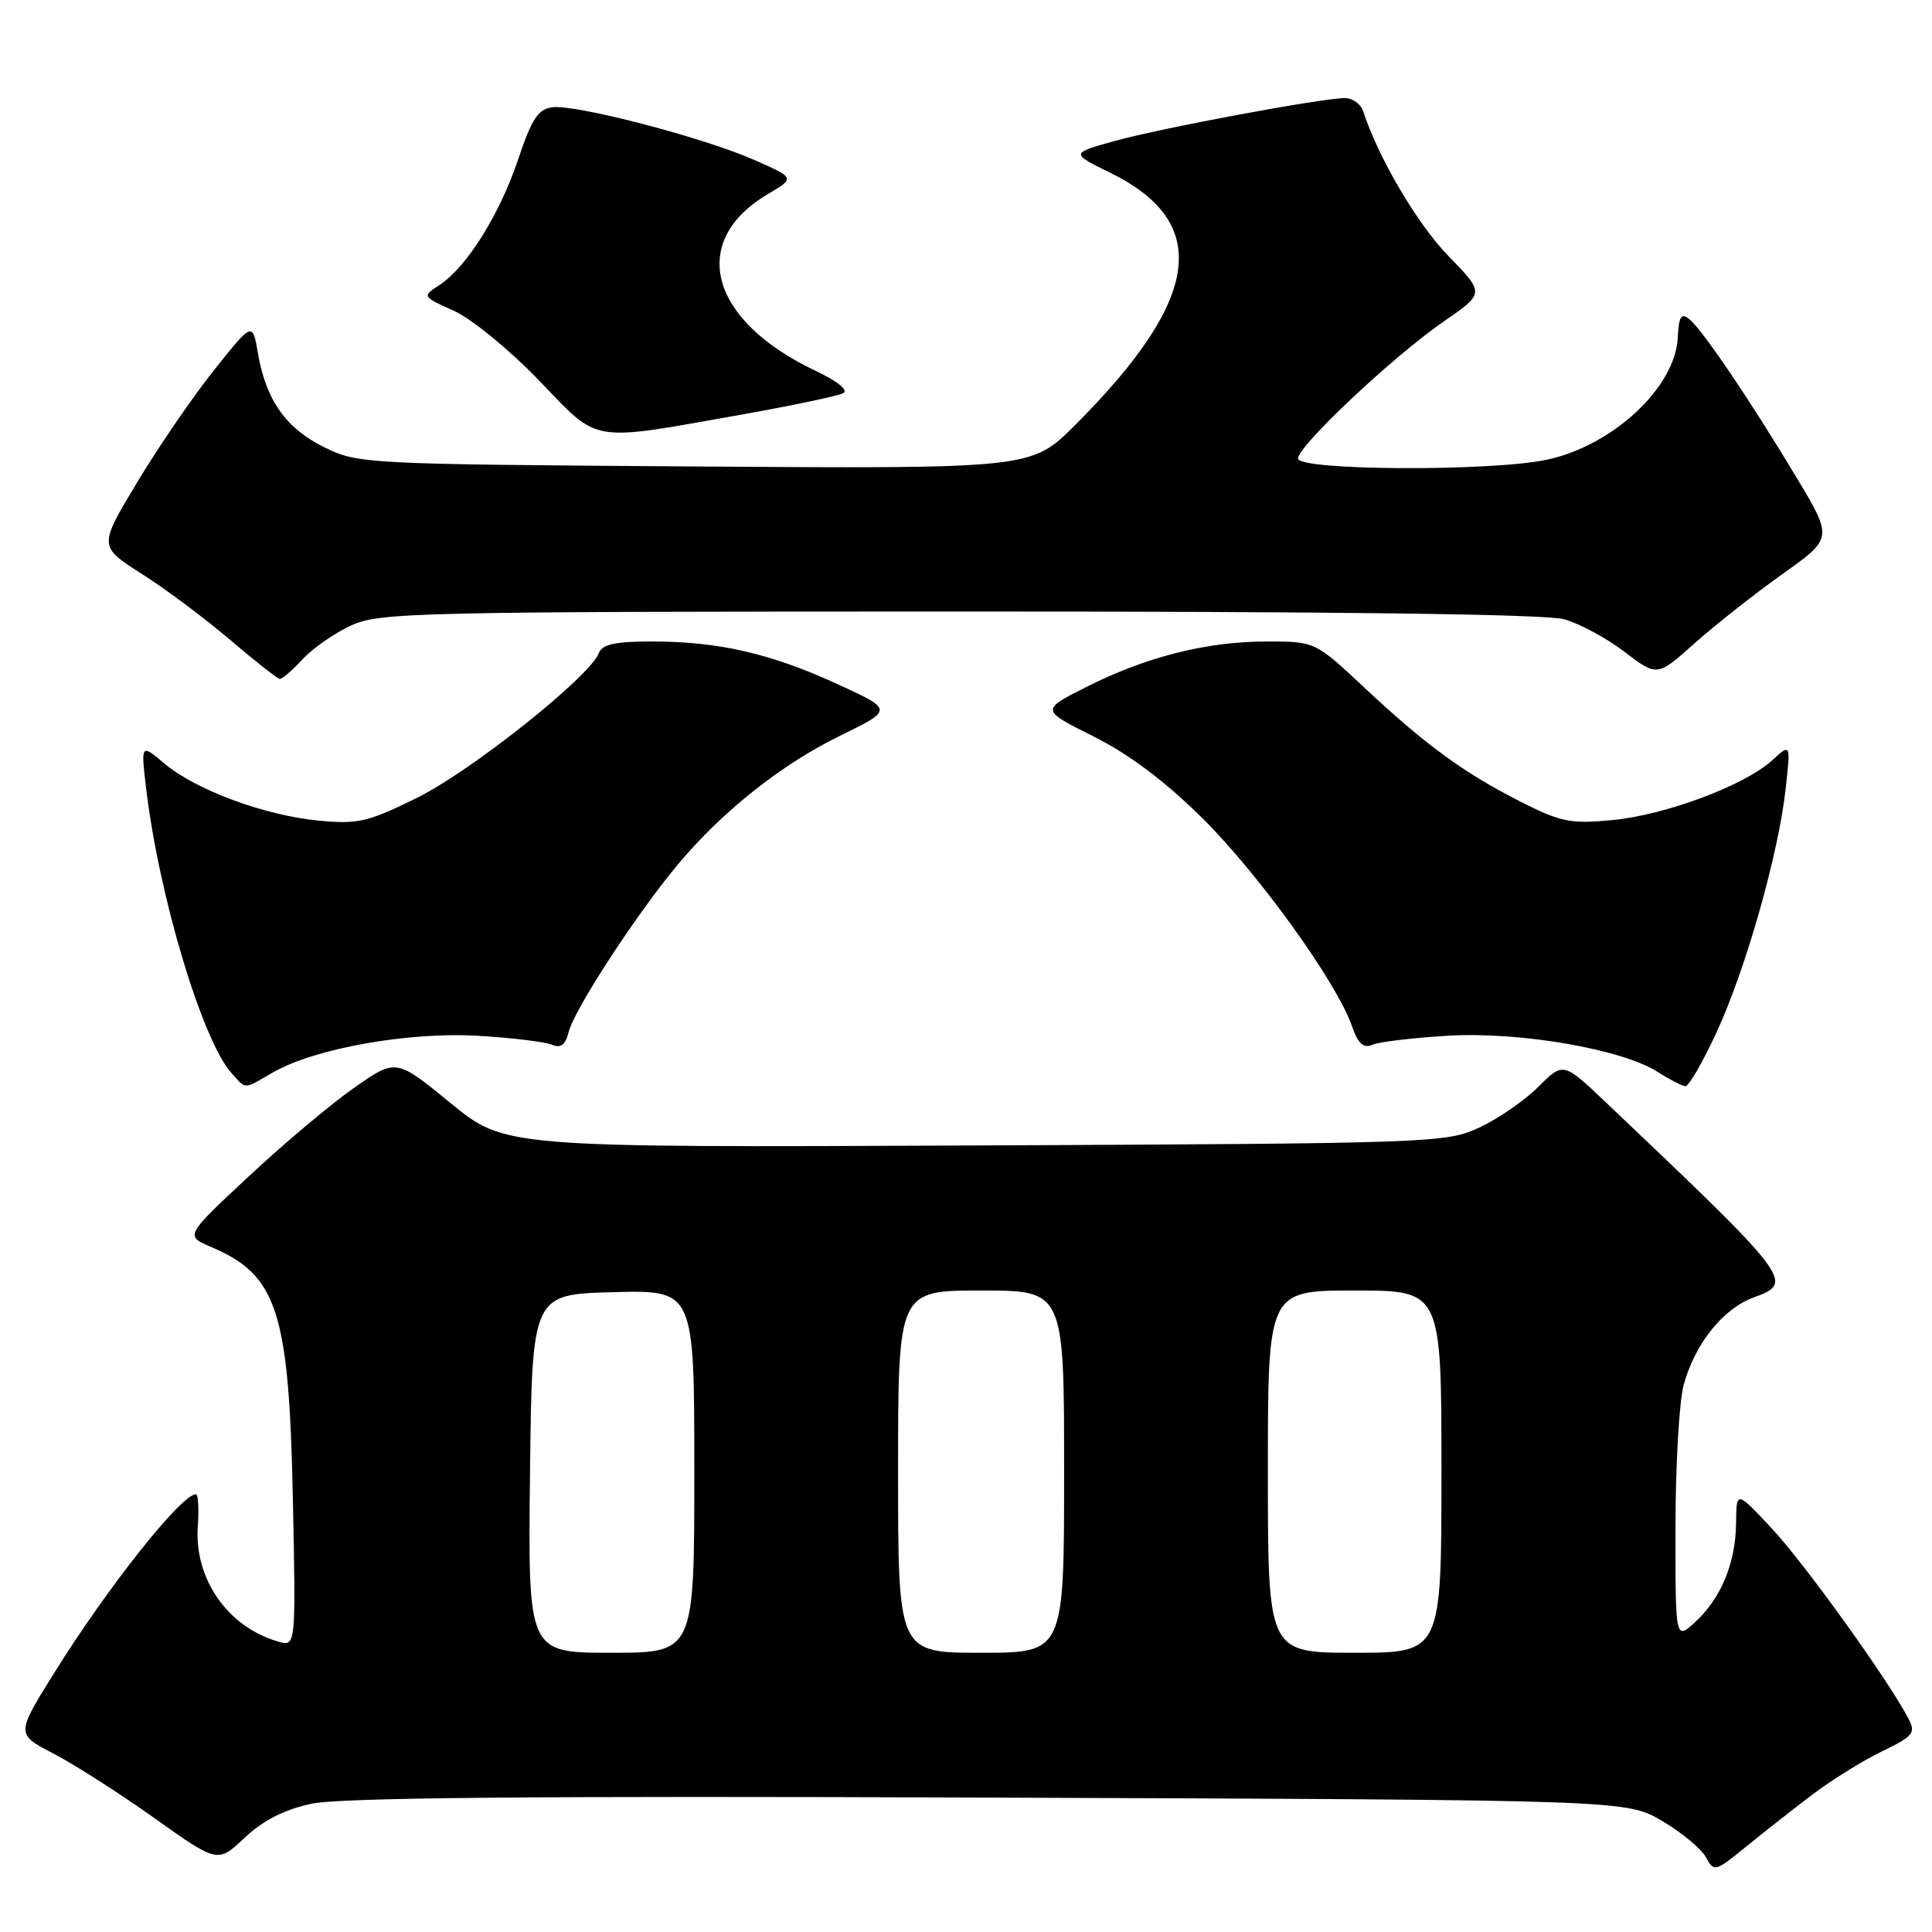 <?xml version="1.0" encoding="UTF-8" standalone="no"?>
<!DOCTYPE svg PUBLIC "-//W3C//DTD SVG 1.1//EN" "http://www.w3.org/Graphics/SVG/1.1/DTD/svg11.dtd" >
<svg xmlns="http://www.w3.org/2000/svg" xmlns:xlink="http://www.w3.org/1999/xlink" version="1.1" viewBox="0 0 256 256">
 <g >
 <path fill="currentColor"
d=" M 240.14 237.80 C 242.69 235.87 246.85 233.28 249.38 232.06 C 253.58 230.02 253.88 229.64 252.85 227.67 C 250.16 222.55 239.14 207.21 234.80 202.56 C 230.08 197.50 230.08 197.50 230.04 201.78 C 229.99 207.08 228.07 211.75 224.63 214.92 C 222.00 217.35 222.00 217.35 222.01 202.42 C 222.01 194.22 222.50 185.70 223.10 183.50 C 224.60 178.01 228.33 173.37 232.44 171.89 C 237.80 169.95 237.41 169.44 212.82 146.10 C 207.14 140.71 207.14 140.71 203.83 144.02 C 202.01 145.83 198.49 148.26 196.01 149.41 C 191.61 151.45 189.96 151.51 129.21 151.78 C 66.91 152.06 66.91 152.06 59.70 146.16 C 52.48 140.26 52.48 140.26 46.99 144.09 C 43.97 146.19 37.67 151.48 33.00 155.84 C 24.50 163.76 24.50 163.76 28.00 165.24 C 36.72 168.94 38.29 173.75 38.80 198.35 C 39.21 218.20 39.21 218.20 36.86 217.52 C 30.16 215.58 25.72 209.20 26.21 202.25 C 26.38 199.91 26.26 198.00 25.96 198.00 C 24.03 198.00 14.32 210.23 7.20 221.64 C 2.12 229.78 2.12 229.78 7.07 232.35 C 9.79 233.76 15.80 237.60 20.43 240.89 C 28.85 246.88 28.85 246.88 32.42 243.51 C 34.85 241.22 37.66 239.78 41.24 239.01 C 45.01 238.19 70.52 237.96 131.00 238.19 C 215.50 238.50 215.50 238.50 220.23 241.28 C 222.83 242.81 225.45 244.98 226.05 246.10 C 227.11 248.07 227.26 248.03 231.32 244.73 C 233.62 242.85 237.59 239.74 240.14 237.80 Z  M 36.19 142.09 C 41.69 138.92 54.14 136.70 63.34 137.25 C 67.83 137.51 72.23 138.05 73.13 138.43 C 74.31 138.93 74.92 138.46 75.36 136.72 C 76.10 133.75 84.30 121.17 89.76 114.62 C 95.69 107.51 103.54 101.28 111.43 97.43 C 118.36 94.04 118.36 94.04 110.93 90.63 C 102.09 86.58 95.21 85.00 86.42 85.00 C 81.47 85.00 79.80 85.37 79.34 86.56 C 78.15 89.66 62.44 102.17 55.32 105.68 C 48.78 108.92 47.46 109.23 42.27 108.74 C 35.12 108.07 25.99 104.70 21.82 101.20 C 18.67 98.55 18.67 98.55 19.35 104.36 C 21.03 118.65 26.81 137.92 30.69 142.21 C 32.66 144.39 32.20 144.40 36.19 142.09 Z  M 227.47 136.75 C 231.35 128.34 235.66 113.14 236.61 104.50 C 237.28 98.50 237.28 98.50 234.83 100.74 C 231.20 104.07 220.65 108.01 213.62 108.67 C 208.09 109.19 206.81 108.93 201.47 106.22 C 193.92 102.39 188.95 98.75 180.76 91.09 C 174.25 85.00 174.25 85.00 167.83 85.00 C 159.91 85.00 151.86 87.03 143.94 91.03 C 137.89 94.08 137.89 94.08 144.92 97.59 C 149.63 99.95 154.36 103.51 159.31 108.40 C 166.80 115.82 177.11 130.15 179.13 135.93 C 179.96 138.32 180.65 138.95 181.87 138.43 C 182.77 138.05 187.27 137.51 191.87 137.24 C 201.36 136.67 214.94 139.02 219.66 142.04 C 221.22 143.04 222.87 143.89 223.32 143.93 C 223.76 143.97 225.63 140.74 227.47 136.75 Z  M 40.08 87.37 C 41.41 85.92 44.30 83.91 46.50 82.89 C 50.28 81.15 54.76 81.04 127.00 81.03 C 176.71 81.02 204.81 81.37 207.23 82.05 C 209.28 82.62 212.90 84.56 215.27 86.38 C 219.59 89.67 219.59 89.67 224.54 85.24 C 227.27 82.81 232.51 78.68 236.19 76.06 C 242.88 71.31 242.88 71.31 237.97 63.14 C 231.80 52.88 225.62 43.76 223.86 42.30 C 222.76 41.40 222.46 41.88 222.31 44.78 C 221.96 51.35 213.71 59.04 204.99 60.91 C 197.61 62.49 172.00 62.37 172.00 60.75 C 172.00 59.07 184.64 47.18 191.34 42.57 C 196.73 38.85 196.73 38.85 191.92 33.92 C 187.81 29.70 182.62 20.88 180.63 14.75 C 180.32 13.79 179.23 13.00 178.21 13.00 C 175.15 13.00 153.94 16.95 147.67 18.69 C 141.85 20.31 141.85 20.31 147.13 22.90 C 160.56 29.51 159.15 39.64 142.45 56.33 C 136.67 62.11 136.67 62.11 92.09 61.81 C 48.30 61.51 47.42 61.46 42.98 59.27 C 37.89 56.77 35.24 53.01 34.18 46.83 C 33.47 42.63 33.47 42.63 28.35 49.06 C 25.53 52.60 20.94 59.30 18.15 63.95 C 13.07 72.40 13.07 72.40 18.78 76.04 C 21.93 78.03 27.20 81.98 30.50 84.79 C 33.80 87.61 36.76 89.94 37.08 89.96 C 37.39 89.98 38.74 88.82 40.08 87.37 Z  M 99.00 54.80 C 105.33 53.67 111.05 52.45 111.73 52.10 C 112.46 51.71 110.96 50.50 108.00 49.10 C 93.97 42.44 91.18 31.96 101.76 25.71 C 105.37 23.58 105.37 23.58 99.94 21.19 C 93.24 18.23 76.33 13.82 73.19 14.21 C 71.31 14.45 70.46 15.74 68.65 21.14 C 66.20 28.44 61.84 35.40 58.24 37.76 C 55.92 39.28 55.92 39.28 60.12 41.17 C 62.45 42.21 67.49 46.33 71.41 50.40 C 79.59 58.87 77.77 58.58 99.00 54.80 Z  M 70.23 195.25 C 70.50 171.50 70.50 171.50 81.25 171.22 C 92.00 170.93 92.00 170.93 92.00 194.97 C 92.00 219.00 92.00 219.00 80.98 219.00 C 69.96 219.00 69.96 219.00 70.23 195.25 Z  M 119.00 195.00 C 119.00 171.00 119.00 171.00 130.00 171.00 C 141.00 171.00 141.00 171.00 141.00 195.00 C 141.00 219.00 141.00 219.00 130.00 219.00 C 119.00 219.00 119.00 219.00 119.00 195.00 Z  M 168.00 195.00 C 168.00 171.00 168.00 171.00 179.50 171.00 C 191.00 171.00 191.00 171.00 191.00 195.00 C 191.00 219.00 191.00 219.00 179.50 219.00 C 168.00 219.00 168.00 219.00 168.00 195.00 Z "/>
</g>
</svg>